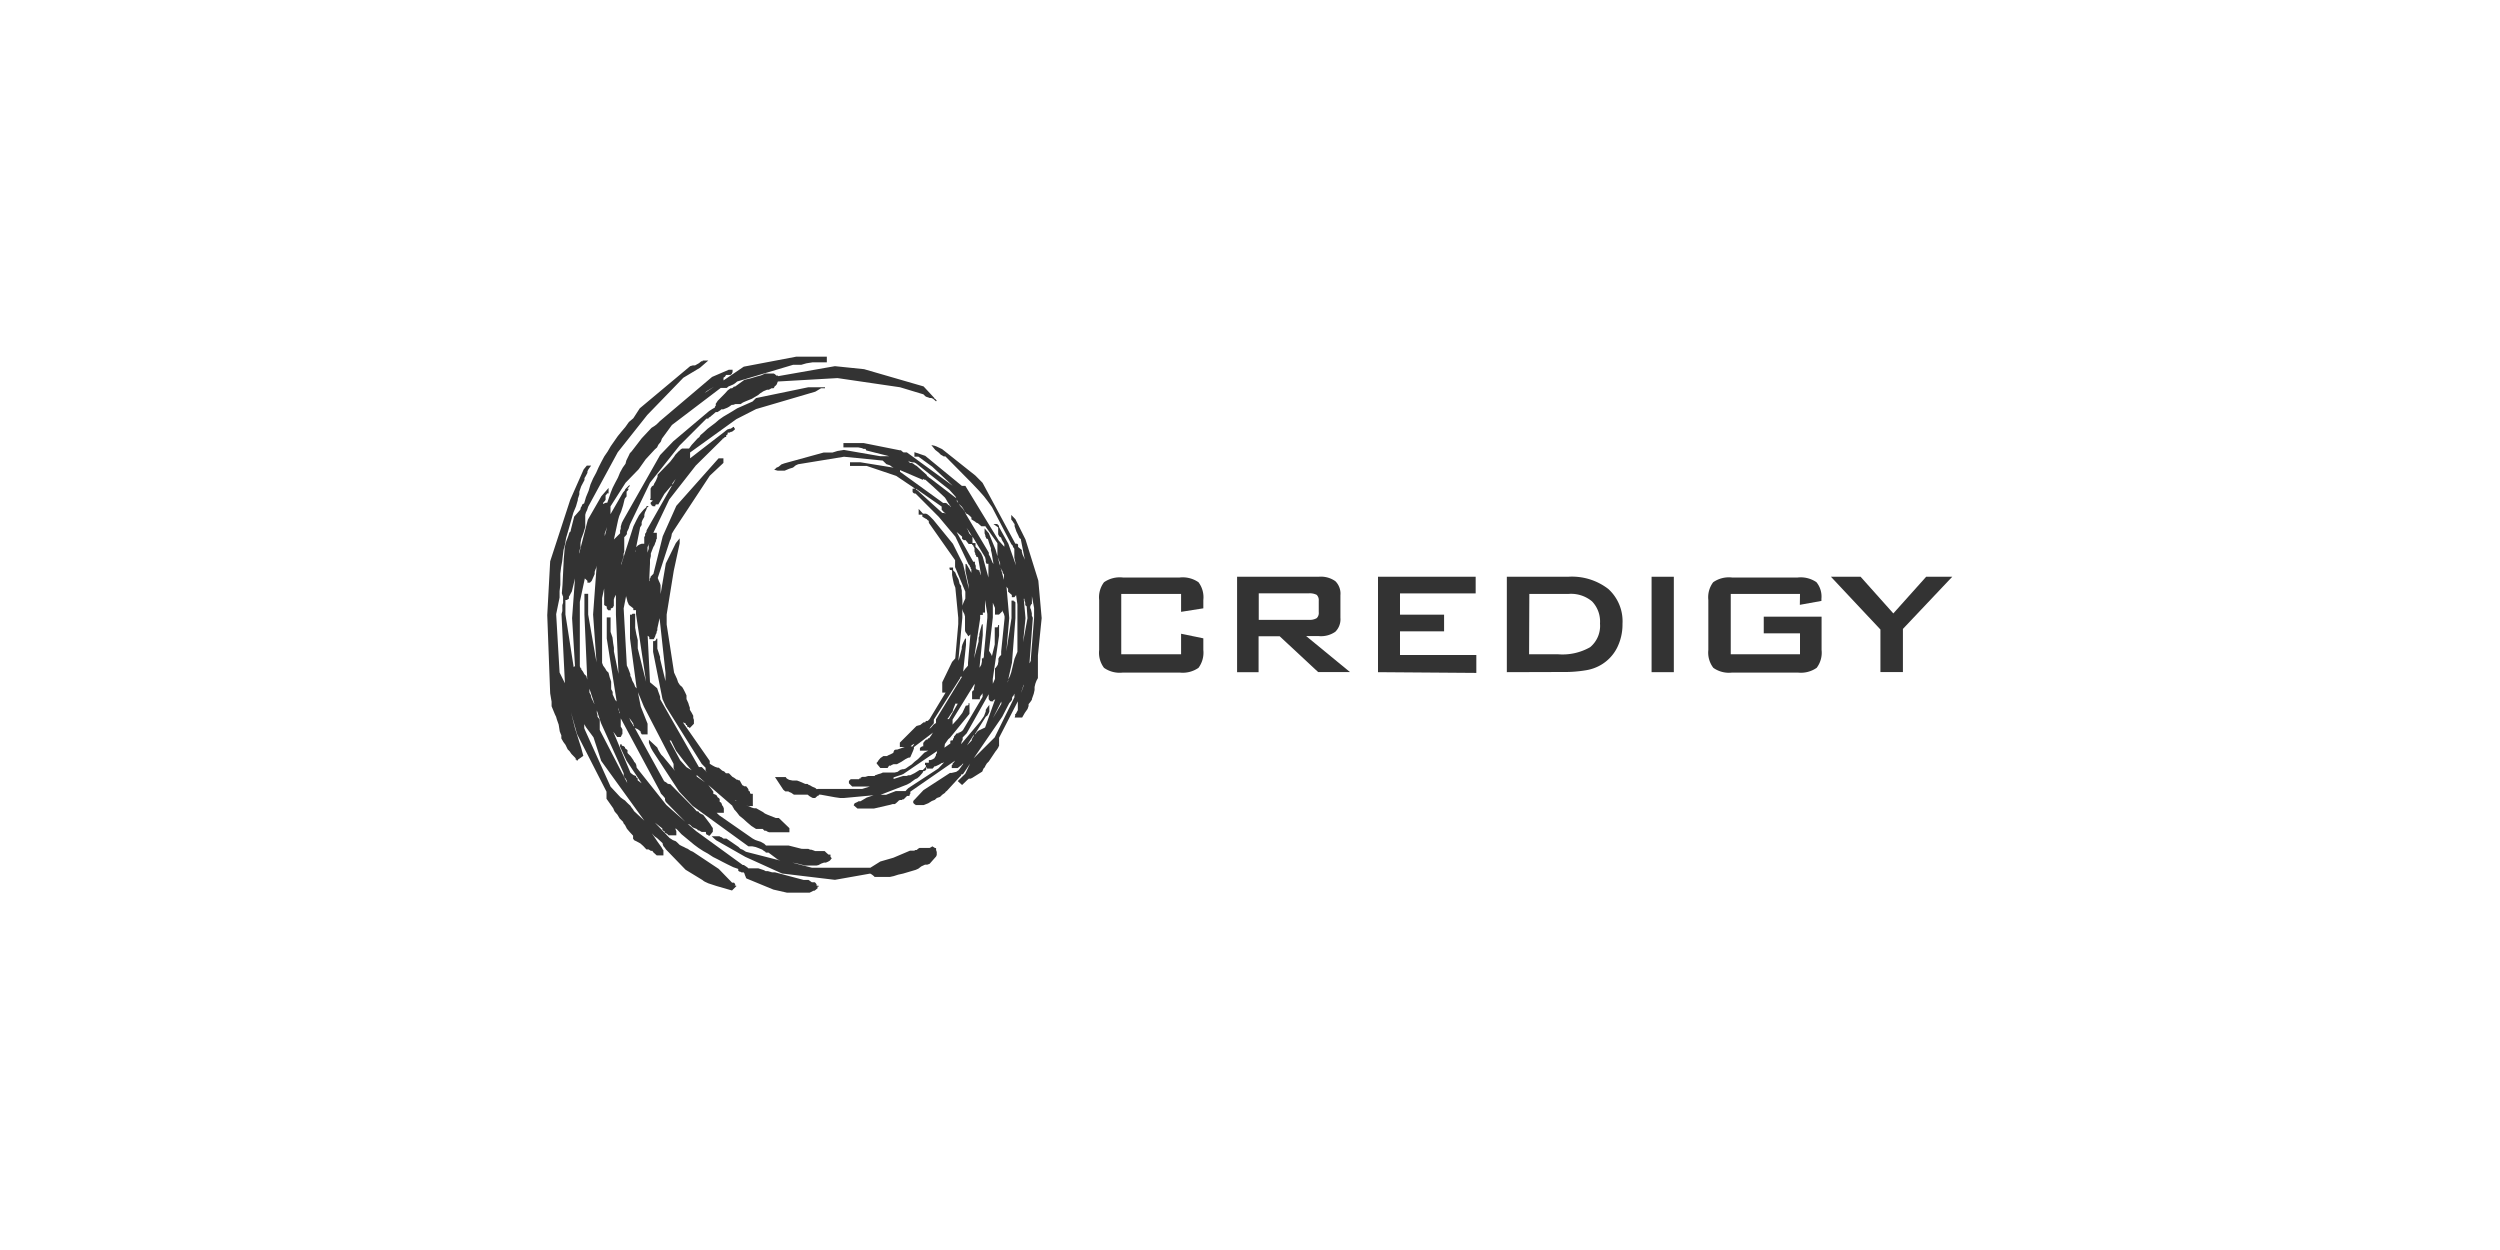 <?xml version="1.0" encoding="UTF-8"?> <svg xmlns="http://www.w3.org/2000/svg" id="Layer_1" data-name="Layer 1" viewBox="0 0 300 150"><defs><style>.cls-1{fill:#333;}</style></defs><path class="cls-1" d="M112.33,102v-.13h0l0-.1h-.11v0l-.34-.21-.16.11-.16.08h-1.22l0,0-.17.1L110,102l-.16,0-.13.08h-.51l-2,.85-1.56.45-1.2.75h-7l-2.35-.61.42.07.54.13.54.14H98l.22-.05.33-.18.34-.12h.22l.26-.11.22-.13.22-.28-.15-.17,0-.27-.24,0-.21-.18-.25-.24H97.82l-.17-.07,0,0-.3-.1h-.14l-.22-.1h-.22l-.24,0H96.2l-1.58-.4h-2.7l-.21-.21-.43-.24-.44-.14-.22-.08-.31-.17-4-2.78-.31-.3h.86v-.52l-.09-.24-.11-.14-.08-.24-.06-.1-.16-.08v-.19l0-.15-.11-.12-.13-.08L86,95.45l-.17-.11-.23-.08v-.09l0-.14V95l-.23-.33-.18-.22-.19-.25,2.87,2.48v0l.08.19.06.06.08.18.14.15.19.22.32.42.44.35.45.41.53.45.56.36h.8l.22.22h.19l.13.09.22.09h2.45v-.49l-1.27-1.22h-.15l-.22,0-1-.4-.31-.14-.22-.17-.82-.46h-.27l-.26-.08-.31-.14-.38-.12v0h0l.3.08h.52V95.26h-.14l-.11,0L90,95.16,90,95l-.17-.1,0-.12-.09-.18-.2-.25H89.3l-.07-.06-.14-.06L89,94.08l0,0-.24-.44h-.11l-.16-.08H88.4l-.17-.13-.12-.09-.23-.13-.41-.42h-.24l-.12,0-.21-.22-.23-.09-.42-.36h-.14l-.3-.1-.3-.16-.34-.21v-.34L82,86.76l0-.08.31.17V87l.11,0,.07.16v.09h.16l.12.12.5-.52v-.46l-.08-.23,0-.27L83,85.53l-.22-.36v-.25l-.1-.27-.08-.28-.22-.48v-.22l0-.22-.17-.37L82,82.67l-.14-.23-.27-.23-.22-.34-.13-.4-.35-.76L80,74.94v-1.2l.85-5.24.71-3.29V64.6l-.46.57-1.2,2.44-.63,3.68V70.23L79.2,70l-.14-.3-.13-.34,1.47-4.53.08-.14.09-.34.05-.3.26-.44,4.29-6.52,1.64-1.54V55h-.58l-5.07,5.7-1.63,3.65-1.12,4.51-.21.21-.14.15v.13l-.1.09v.24l-.06.08L78,67.61v-.44l.1-.44,0-.31.3-.78.14-.23.09-.27.1-.22v-.15l.09-.12v-.71h-.42l1.91-4,3.18-4.07,3.23-3.19,0-.06h.08l.1-.1.11-.08.13,0,0-.2.18-.13,0-.2h.24l.14-.09.13,0,.11-.09.25-.2v-.09l-.1-.1v-.11h-.11l-.1.09-.21.13h-.11l-.28.09-.26.2,0,0-.09.08L82.81,55v-.7l5.55-4,2.37-1.21L97.84,47l.69-.41H99v-.12l-.38,0-.07,0H97l-6.28,1.3-.41.41L88.46,49l-.58.36L86.8,50l-.54.38-.45.39-.9.68-.44.41-.41.35-.14.24-.22.17-.71.78-.3.42H82l-.15,0-.29.2,0,.08-.07,0-.46.48-.13.21-.49.63-1.5,1.55v.23l-.18.43-.09.18-.14.23-.07.2-.21.13-.15.26v1.19l-.06.06h0v.1l.34.09h0l-.27.23v.18l.09.09v.08h.07l.09.1h.31V60.6l.08-.07,0,0h.28l.73-1.27.76-.89.2-.14,0-.23.3-.4.1-.12-3.5,6.16,0,.11-.08.18-.1.13,0,.24-.1.14v.81H77l-.25.09-.22.13-.1.11-.09.07.48-2.38L77,63l0-.33.09-.25.23-.41v-.24l.08-.29.14-.28.1-.28.21-.2h-.27l0,.13-.33.29-.23.27-.33.41-.31.58-.37.76-1.48,4.63v-.13l.08-.21.08-.24.14-.44v-.33l.08-.21V64.42l.06,0,.16-.2.1-.13,0-.24.22-.45.09-.31.08-.21L78,57.93l3.55-4.47,3.23-3.23,0,0H85l.06-.12.16-.08.15-.14.13-.1.39-.34h.21l.37-.24.08-.09h.24l.48-.19.23-.13.31-.22H88l.24-.09h.31l.32,0,.28-.19.32-.14.76-.31.77-.46.22-.19.39-.25.43-.18.22,0,.33-.18h.22l.07-.06.1-.19.11-.07.12-.15.13-.34,7.16-.41L108,46.47l2.81.85.22.22.13.08.2.06h0l.21.08h.19l.21.09.35.31.09-.07-.15-.19-.19-.12,0,0h.07l-1.31-1.41-7.14-2.07-3.5-.36h0l-6.82,1.2,0-.07-.2,0L93,44.91l-.15-.09H92.6l-.28,0h-.49l-.52.23-.5.13-.72.22-.76.18-1.12.81h-.14l-.09.1-.13.1-.17,0-.16.11-.19.14-.35.39-.86.87-.13.21-.1.14,0,.15v.1l-.1.09v.11l-.33.19-.37.24-4.3,3.63-1.58,1.65-4.4,7.76-.19.37-.13.45v.24l-.08.25V64l-.74.74.51-2.37.13-.45.23-.54.23-.72.18-.74L75,59.8l.19-.23v-.09l0,0V59l.09-.09v0l.07-.07.1-.19h-.17l.31-.35-.08-.08-.54.54h.08l-.3.36-1.49,2.58v-.93l1.81-2.84,1.57-1.62.84-1.19,1.11-1.2.26-.23.15-.32L79.3,53l.13-.36L80.63,51l5.86-4.45h.39l.33,0,.23-.19.22-.08.32-.14.22-.14.26-.22,6.7-2h.43l.55,0,.62-.18.75-.12h1.71V42.8H95.55L89.25,44l-2.43,1.65v-.13l0-.2L87,45.2l.13-.21h.52l.18-.13v-.09l.08-.09v-.31h-.46l-2,.86-6.28,5.32-.36.36-.26.2-.37.23L77,52.6l-1.2,1.56-.22.23-.11.24-.31.63-.1.39-.33.46-.32.58-.26.63-.31.58-.32.63-.23.58-.42,1.22H72.7l-.34.14,0,0,0-.12.13-.13.18-.24v-.09l0-.05v-.39l.09-.1v0l.07-.07,0-.07h.2v-.66l-.87,1-1.62,2.82-1.05,4.07,0-.19.17-.59,0-.5.09-.49L70,64l.23-.76V61.78l.08-.29.14-.28.13-.4,3.55-6.54,3.54-4.47L82,45.33l2-1.2,1-.87h-.68l0,.09-.16,0-.28.23-.48.27-.27,0-.31.09L76.77,49,76,50.19l-.53.45-.44.62-.46.54-.44.54-.85,1.22-.36.62-.4.58-.36.67-.32.63-.3.67-.36.67-.32.73-.22.75-.32.77-.22.75-.22.13-.08.22-.1.14-.06.27L68.9,62l-.41,1.62,0,.12-.16.16-.15.47-.23.59-.09.31-.09.41-.12,1.44-.15,3.07-.08,1,.09.27v0l.06.13,0,0,0,.12,0,.33v.3l-.09.27v.72l-.1.36.41,8.3-.64-1.29-.41-7,.41-2v-.76l.09-.76v-.67l0-.67.09-.76.13-.71L67.62,66l.18-.67.13-.76.22-.76.65-2.28.32-.77.22-.76v-.14l.08-.23.1-.31,0-.31.22-.65.4-.76v-.24l.08-.11.13-.24.14-.27,0-.15.08-.2.14-.21.23-.31h-.52l-.38.46-1.61,3.64-2.41,7.39-.35,6.46.35,9.38.17,1,0,.55.41,1,.13.26.09.32.22.62.13.82.1.26.09.21,0,.37.24.42.26.35.26.54.23.23.22.32.51.52v.17h.1v.09h.18l0-.1.31-.21L70,90.7l-.27-1h0L69,87.4l-.48-1.92.73,2.61L72.78,95v.85L73.59,97l.09.22.09.18.32.36.27.46.4.39.08.21L75,99l.23.45.35.41.39.42v.37l.15.19.24.11.48.26.35.31.38.41h.19l.07,0,.27.17.18,0,.12.18.41.37h.8v-.62l-.06-.06-.17-.3-.48-.67L78.22,100l.33.36.31.22.66.61v.11l.09.24.19.22.06.1.08.1,2.33,2.41,2,1.22.18.14.14.08L85,106l.94.31,1.9.55.55-.55-.29-.06.16,0-.07-.2-.11-.13h-.23l-1.6-1.65-3.1-2.06-.3-.13-.32-.22-.22-.09-.24-.13-.22-.1-.29-.15-.22-.22-.24-.22-.36-.14-.4-.26-1.75-1.83.89.69v.18l.09,0v.09l.19.09,0,.14.2.1.13.08.14.15h.93v-.5l-.09-.19,0-.16.24.21.46.5,1.52,1.26.54.4.57.37.54.3.63.41.54.27.59.31.63.32.66.32.6.21,0,.1v.11l.12.11h.09l0,0,.19.1h.26l.07.1.09.27.1.22,0,.07.1.08,3.2,1.32,1.63.37h2.72l.45-.23h0l.12,0,.14-.1.27-.23-.08-.15h.17v-.12h-.1l-.14,0v-.17l-.12-.16h0l-.09-.09h-.15l-.21,0-.4-.28h-.23l-.13,0h-.23L93,104.68h-.35l-.49-.14h-.27l-.22-.12L91,104.2h-1.2l-.12-.12-.42-.28h-.13l-5.6-4.07-1-.86.27.1.31.31.37.15.17.07.1.15h.14l.13.08.18.1h.51V100l.06.13.12.06H85l0,.1h.15l.39-.48v-.22l0-.22-.17-.24-.14-.24-.87-1.14H84.3l-.15-.07-.22-.13-.14-.19-.18,0-.35-.4-2.83-2.87h-.16l-.2-.08-.13-.13-.19-.09-.08-.09-3.5-6.35.31.13.14.09.17.13.08.07v.07l.06.2H77v.09h.71V86.85l-.82-2.07-.34-1.72.72,1.74,3.56,6.87v.22l0,.31.16.3-1.42-1.71-.22-.22-.14-.21L79,90l-.13-.3-1-.93v.37l.24.61.22.39L81.51,95l1.61,1.71,6.69,4.85h.46l.4.08.35.13.44.18.18.14.21.13.05.09h.32l1.12.84.3.12-4.13-1.06-.36-.23-.31-.13-.22-.22-1.45-1h-.23l-.12,0-.26-.18-.06,0-.17-.1H85.4l.52.47,3.51,2,4.41,2,6.35.76h0l4.23-.75.2.11.24.19h0l.09.1h1.85l.45-.1.53-.17.59-.13,1.52-.45.31-.14.35-.27.45-.21.27,0,.28-.1.78-.88v0l.08-.18,0-.36ZM83,92.43l-.63-.37-.75-.83-1.27-2.37h.17l.6,1.23,1,1.3.63.77Zm-6.7-26.29-.06.12.06-.27Zm-5.5,3.77.2-.2.36-.82v-.27l.08-.25.21-.49-.07.25-.41,5.61.41,5.74h0l-1-5.74V71.26h-.45v2.48l.34,7.82-.11-.44-.24-.22-.17-.32-.2-.26v-.13h-.07l-.1-.24V72.23l.6-2.82.31.29v.22h.3Zm1.73,2.7.07.07.15.06.06.06V73l.17.23h.31v-.2l.14-.07h0l.15-.06V72.8l.08-.08v-.15l0-.13v-.51l.08-.24.17-.32v2.38l.31,7.12-.55-2.69,0-.45-.09-.54-.08-.69-.23-.67V74.09h-.46v2.52L74,84.18,73.82,84l-.09-.22-.21-.45,0-.3-.18-.33v-.43l0-.47-.18-.53-.14-.55-.23-.22-.18-.31-.23-.31-.13-.34V71.77l.25-1.16v2Zm-.63,13.66L71.7,86l0-.22-.08-.23v-.3l.51,1.54,2.71,6v.26l.1.24.13.14.13.23.07.3-3.3-6.37V86.38Zm2.39-.71,0-.22-.08-.22v-.19l.15.66Zm-3.39-2.14-.17-.32v-.46l.61,1.85-.07-.11-.1-.22-.21-.44Zm1.67-19.08V64l.28-.75Zm3.52,33-.14-.23-.17-.21-.14-.22-.17-.15-.22-.21L75,96.06l-.23-.15-.31-.23L73.27,94.4l-3.08-6.82-.08-.21,0-.27,0-.2.22.38.89,1.2.92,2.82,5.18,7.18Zm.26-5.55-.1-.22-.14-.14L76,91.21l-.32-.46-.38-.39v-.2l0-.15L75,89.78l0-.1-.1-.1-.11-.07h-.08l-.1-.06v-.12h-.2v.28l.76,1.65L77,94l-.48-.36v-.07l0-.15-.11-.12-.08,0,0-.17L76,93l-.34-.26-2.07-4.94.47.64h.42l.11-.18v-.08l.1-.08v-.57l-.12-.22-.08-.11v-1l4.68,8.71.14.32.23.24.26.31,0,.22.09.22,2.33,2.38-2.26-2-3.56-4.48Zm-.46-4.91-.22-.34-.16-.4.48.67v.11l.1.2,0,.07L76,87.09Zm.33-4.46-.13-.35-.22-.39-.1-.33-.13-.25V80.9l-.24-.65-.18-.39L74.84,73l.3-1.52,0,.12.09.3.06.29.18.4L76,73v.22h.32v.47l1.21,8.12,0,0-1-4,0-.44v-.56l-.17-.71-.14-.76V73.65H75.9l-.09.11-.08,0H75.6V74l0,.14v2.47l.8,6Zm1.62-17,0,.43-.14.47v-.67l.27-.55Zm5.76,27.76V93l1,.88ZM79,83l-.14-.41L78,81.87l-.28-5.58.12.08.08.1v.23h.53l.16-.31.08-.26.1-.17v-.14l.09-.19v-.22l.27-1.23.71,6.56v1l-.65-2.68v-.22l-.11-.34L79,78.19l-.12-.35v-1.2l-.11,0-.07.22-.07,0-.09.08h-.17v1.28L79.5,83.9l.39.86,4.31,6.89.47.48v.11l0,.23.19.23h0l-.64-.65h-.35l-4.65-8.15v-.29Zm9.19,13,.21.07h-.14ZM85.68,46.41l-1.13.76.27-.24ZM69,79.93l-.15.11,0,.07-1-6.39V72H68l.12-.06.15-.1v-.24l.08-.12.14-.27.13-.23L69,69.4l-.35,4.78Z"></path><path class="cls-1" d="M125,74.17l-.4-4.49-1.54-4.94-1.21-2.43-.5-.52v.55l.19.24.13.22.08.08v.26l.22.65.22.45.14.32.18.13,0,.09.47,2.39-.14-.35-.14-.31-.08-.31V66l-.45-.37v-.12l0-.17-.12-.1h-.21l-3.93-7.3-.86-.87-4-3.18-.68-.32-.22-.08-.39-.08.47.58.4.31.27.27.19.1.15.1h.21L116.64,58l.76.8.67.75.52.68.45.62,2.33,4.47.1.09.08.13,0,.1.09.09.08.13v1.06l.2.93L121,65.24l-1.12-2v-.12l-.11-.14-.12-.1h-.44l.57.41v.83l.14.26.21.13.09.26.13.23.08.12.09.21v.28l-.68-.75-4-6.56h-.42l-4.39-3.6-1.3-.44v.54h.48L111.87,56l2.45,2.29h0l-5.49-4h-.25l-.16,0-.21-.16-.09-.1-.17,0-4.3-.86h-2.44v.52h1.26l.23,0H103l.44.09.17.08h.15l.1,0,.09.19,2.74.69h-1.09l-4.33-.75h0l-.78.13-.58.18h-.31l-.21,0h-.54l-4.72,1.3-.36.13-.32.27-.31.14-.11.14h-.08l0,.1.37.1h.84l.55-.23.45-.14.33-.27.29-.13,5.5-.9,4.65.46.44.43.42.14L107,56l.23.12-4-.65H102v.44h2l3.55,1.2,2.27,1.53h-.31v.25l0,.15.1.12.12.06h.13l2.79,2.8,2,2.39,1.56,3.28.17.21,0,.09.09.09v.14l.09.09v.6l0-.17-.23-.44-.36-.63-.11,0v.85l.35,1.62.06.56-.7-3-1.22-2.44L112,62.38l-.41-.42-.28-.23-.19-.09-.14,0h-.22l-.52-.57v.69h.44V62l.4.24.16.08.05.1.09,0,.08.16,0,0v.16l3.15,4.48v.83L115.84,71v.83l-.17.36-.13.33-.05.17,0-.66-.07-.81v-.36l-.08-.32,0-.22-.18-.25-.13-.53-.23-.44-.17-.41-.26-.26V68.1h-.43v.17l.06.13.09,0h.08l.08.08h0V69l.1.54.12.54.17.44.35,3.62v.75L114.63,79l-.38.43-1.18,2.44v1.24h.4l-1.92,3.18-.22.22,0,0h-.18l-.11.1,0,.07h-.21l-.43.34,0,0h-.07l-.35.1-2,2v.52h.59l-.9.31h-.17l-.2.07v.1l-.09.1v.12l-.33.17-.32.14-.12.08H106l-.34.23-.22.25-.05.08-.08.13-.11.11v.09l.44.54h.87l.18-.28.23,0,.05-.08H107l.23-.1h.41l.52-.28.49-.32.35-.18h.12l.12-.06.33-.76.1-.28v-.17L112,87.88l-.08.08-.21.35-.09.1-.1.17-.1,0-.11.1,0,.07h-.17l-.16.16-.19.24v.1l0,.12v.19h-.13l-.17.11-.1.1v.31h1l-.47.24-.41.42-.35.35-.41.32-.34.32L109,92l-.31.22-.22.08-.13,0-.3.08-.33.24-.34.08-.21,0h-1.21l-.24.11-.32.09-.21.08-.2.06,0,.08h-.81l-.33.1-.36,0-.22.11,0,.09-.17,0,0,.08h-1l-.22.21v.06l0,.07v.15l.39.39h2.13l-.93.29H98.18L98,94.7l-.14-.13-.41-.18-.23-.14L97,94.16l-.1-.09h-.06l-.21,0-.72-.31-.28-.1h-.54l-.39-.08,0,0-.19-.1-.12-.08-.1-.15H93l1,1.52.24.2h.08l0,0h.28l.13.08.21.08.33.23h.3l.05,0h1.3l.22.18.22.13.18.09h.28l.15-.14.2-.16h.1l0-.1h.22l1.7.31.63.09h.45l3.56-.33-.83.28-.74.44h-.23l-.14.09-.33.15-.12.24.45.39h2l1.56-.36.4-.09.26-.08.27,0,.16-.12.24-.22.08-.09L108,96l.11,0h.11l.09-.08h.13l.41-.41.11,0h.18v-.12l.1-.14V95l5.37-3.72v0l-.15.21-.16.16v.16l-.09,0v.36h.7l.15-.11.21-.17.1-.05.14-.19.09,0-.55.76-.3.21-.55.13H114l-3.19,2.07-1.22,1.3v.23l.17.17h.08l0,.09h1l.55-.22.43-.27.36-.14.24-.22.38-.13.28-.27.32-.22.09-.14.13-.09,1.53-1.67.1-.1v0l.08-.07,0-.09.08-.07h.14l.86-1.27-.58,1.21-.9.88.52.47.46-.44.13-.13.22-.19.07,0h.13l.2-.09,1.21-.76,0,0,.15-.36.16-.17.06-.15.18-.3.23-.23.81-1.21.18-.23.16-.25v-.07l.09-.09v-1l2.25-4.37v1.06l-.13.23-.09.19-.1.06v.2l-.06.2h.9l.32-.56.33-.47.12-.35v-.22l.21-.26.19-.28v-.09l.22-.62.1-.45,0-.14v-.22l.09-.39.13-.35.18-.33v-.14l0-.17V78.64Zm-9.5-1.07,0,.09.08.23.14.26.08.3v1.66l.05.2.18.24.17.28.25-.23-.29,3.39v.12l0,.22-.11.15-.22.24h0l-.16.22-.09.12.34-3.2v-.76l-.1,0-.18.37-.14.31-.09.32v.22l-.38,1.45V79l.45-4.88V73.1Zm-6.22,16.47.11-.12.18-.13h0l.15-.07-.21.32Zm14.54-15.69V73.6l-.1-.45-.09-.19v-.18l.09-.23.11-.09V72.4l0-.28v-.57l.26,1.4v1.21l-.39,4.89,0,.21-.08.21-.09.14,0,.07,0,0,.41-5.54Zm-.52.3-.53,2.89.29-2.89-.22-2.43,0,0v.11l.09,0v.19l.1.28v.12l0,.17.11.09.07.08,0,.11Zm-3.11-5.79.11.15,0,.13.1.18.08.08v.65l-1-3.59-.82-2-.51-.59V64l.09.23v.12l.15.31.1,0,.07.07.13.43.14.41.08.21v.23l.09.36.22,1.3-.11-.15-.32-.76-.13-.21v-.23l-2.83-4.75.31.14.25.21.18.17v.23l.45.28.12.11h0l.21.08.41.36h.43v-.07l1.5,2.1v1.19l0,.4.32.8v.39Zm1.9,4.14v5.69l-.35.84-.4,1.65-.14.4-.13.27-.09.17,0,.15-.08.23h0l.54-2.41.41-5.34v-1.9l-.12-.12h-.08l0-.09h-.27v2.1l-.62,4h0l.35-4-.33-3.78.11.17.08.08V71l.45.4v.26h.31l.2-.25ZM108,56.41l2.74,1.17.08-.11h0l.1.1h.13l.83.74,1.3,1.2.22.21.14.22.13.23.17.26.27.38-.08,0L114,60.7h0l-.2-.11-.18-.18-.15-.06h-.3L108,56.61Zm10.26,25.5h0v0Zm.87-.42.76-5.23V75h-.12v.12l-.07.16-.11,0h-.22v2.06l-.34,1.39h0l-.08-.2-.27-.43.46-4V72.33l.26.62v.8h.48l.39-.39v-.14l.07.19.13.26.08.3v.21l-.41,4v.22l0,.2-.18.16-.15.26v.36l-.08.4-.23.34-.1.09v1.25l-.26.59ZM116.3,64l-.14-.36-.18-.31v0l.25.34.41.68Zm.41.4,1.5,2.47.08.34v.22l.1.23h.08l.08,0h.06V69.3l-.68-2.48-.19-.42-.23-.31-.24-.27-.21-.21v-.44h-.36v-.78Zm1.23,9.37v-.18l0-.08v0h0l.09,0h.17V72l.28,1.68v.45l-.41,4.43v.2L118,79h-.17v.4l-.08.38-.13.22-.08.13,0,0,.39-3.91v-1.3h-.1l-.18.63-.13.55v.21l-.09.22V77l-.54,2,.73-4.79v-.42h.35ZM114.7,84.44h.23l-1.06,1.85h-.2l.13-.15.35-.54.17-.22.05-.24.29-.73Zm.93-23.33.16.34.08,0v.14l-.29-.49-.36-.4-.22-.31-.09-.14-.09-.09,0-.12v-.2l-3.16-2.42-.21-.13-.05-.09-.2-.09,0,0,.06-.07L110,55.91l-.19-.1-.22-.17,0,0-.18-.09h-.23l-.21-.27.18.12.33.09.13,0h.09l.21.1,4,3.17.76.84.35.83.41.38Zm-.18,3.28v.28l.1.06.11.09h.22l.36.46h.4l0,.06.17.14v.07l.13.23v.42l.09.2v.14l.1.1v.16h.08l.16.09h0l.38,2.25,0-.07-.11-.21V68.8l-.1-.19v-.17h-.09l-.17-.09v0h-.1v-.06l-.09-.09v-.3l-.1-.24,0-.05v-.2l-.2,0-2-3.58Zm-.23,17v-.06l.07-.13h.06v0h.1l-.19.3v0l-2.94,4.82h0v.44l-.29.19-.27.32-.23.2.12-.21.41-.47v-.44l3.08-4.85Zm.12,7.86.08-.3.1-.15v-.14l0-.08,0-.09L116,88l2.64-4.69v.59l.15.2.1.06h.21v0h.1V84l.1,0,.13-.12-1.22,3.42-.74.35-.24.18-.14.23-.14.1L118.3,86l.18-.13.15-.26.09-.22v-.81l-.28.37-.15.23v.19l-.21.56-.43.62-2.32,2.75Zm1.51-1.07,0,.15-.1.12-.08.17-.06.07v.16l-.57.6Zm3.31-4v.28l-1,1.7Zm-6.77,5.1.4-.57.12-.1.1-.09,2.33-2.86h0V84.38h-.12v.21l0,0-.17.08h-.15l-.42.88-.57.74-.54.59-.06.08v-.61l2.64-4.29v.22l-.08.31,0,.12v.09l-.16.11-.06.11v.89h.93v-.19l.08-.2.14-.17.11-.16,0,.12v.31l-2.36,4-.2.17-.21.11h-.12l0,.1h-.22l-.19.24-.14.15v.17l-.11.08v.19h-.08l-.24.06V89l0,.08v.14l-.71.5Zm-4.55,4.87.35-.19.62-.45.27-.12.28-.25.22-.26.13-.14.08-.2h.11l.12-.08.12-.06V92l-.4.4h-.39l-.59.37-.53.26-.22,0-.21.08h-.41l-1.16.37,0,0v-.19l.62-.21.32-.1.23-.1,4.41-3-.19.13-.19.14,0,.24-.11.08v.15l-.08.17-.13.21-.21.12-.22.09h-.22v.17l0,.15-.05,0H111v.27l.1,0V92l.12.13h0v.1h.7l.23-.28.12,0,.18-.08h0l.21-.1.23-.13.13-.09.19,0,0-.08h.09l-.7.75-3.58,2.34-.23.22-.12.15h-.18l0,0h-1l-1.17.45h-.66Zm14-12,0,.12-.23.67-.08.2ZM120.27,86l.84-1.62.09-.1.14-.15.11-.19v-.14l0-.08v0l.09-.17.08-.07.06-.15.05-.09v.44l-2.37,4.81L116.84,91ZM113,60.79v.38l.23.25.16.14.12.11-.12-.07-.1-.05h-.22l-2.69-2.44-.24-.23-.23-.15h0l0-.09Z"></path><path class="cls-1" d="M141.73,71.27h-7.18v7.24h7.18V76.05l2.67.55V78a3.06,3.06,0,0,1-.58,2.14,3.31,3.31,0,0,1-2.25.57h-6.83a3.27,3.27,0,0,1-2.26-.57A3,3,0,0,1,131.9,78v-6a3,3,0,0,1,.58-2.13,3.31,3.31,0,0,1,2.26-.57h6.83a3.31,3.31,0,0,1,2.25.57,3,3,0,0,1,.58,2.13V73l-2.67.42Z"></path><path class="cls-1" d="M148.45,80.66V69.21h9.79a3,3,0,0,1,2,.53,2.1,2.1,0,0,1,.61,1.69v2.69a2.12,2.12,0,0,1-.61,1.69,3,3,0,0,1-2,.52h-1.5L162,80.65h-3.82l-4.62-4.3h-2.53v4.31Zm8.6-9.46h-6v3.18h6a1.65,1.65,0,0,0,.95-.2.85.85,0,0,0,.25-.71V72.09a.89.89,0,0,0-.25-.71A1.85,1.85,0,0,0,157.05,71.2Z"></path><path class="cls-1" d="M165.36,80.66V69.21h11.72v2H168v2.55h5.29v2H168v2.84h9.16v2.15Z"></path><path class="cls-1" d="M180.82,80.66V69.21h7.36A7.13,7.13,0,0,1,193,70.68a5.23,5.23,0,0,1,1.7,4.18,6.24,6.24,0,0,1-.66,2.89,5,5,0,0,1-1.86,2,5.16,5.16,0,0,1-1.86.68,15.62,15.62,0,0,1-2.84.21Zm2.67-2.15h3.44a6.68,6.68,0,0,0,3.89-.85A3.33,3.33,0,0,0,192,74.82a3.49,3.49,0,0,0-.95-2.65,3.92,3.92,0,0,0-2.82-.9h-4.71Z"></path><path class="cls-1" d="M198.19,80.66V69.21h2.67V80.66Z"></path><path class="cls-1" d="M216,71.27h-8.31v7.24H216V76h-4.35V74h6.94V78a3,3,0,0,1-.59,2.14,3.31,3.31,0,0,1-2.25.57h-7.9a3.23,3.23,0,0,1-2.25-.57A3,3,0,0,1,205,78v-6a3,3,0,0,1,.58-2.13,3.28,3.28,0,0,1,2.25-.57h7.9a3.34,3.34,0,0,1,2.24.56,2.73,2.73,0,0,1,.6,2v.25l-2.59.47Z"></path><path class="cls-1" d="M225.65,80.66V75.54l-5.94-6.33h3.56l3.93,4.4,3.94-4.4h3.13l-5.92,6.26v5.18h-2.7Z"></path></svg> 